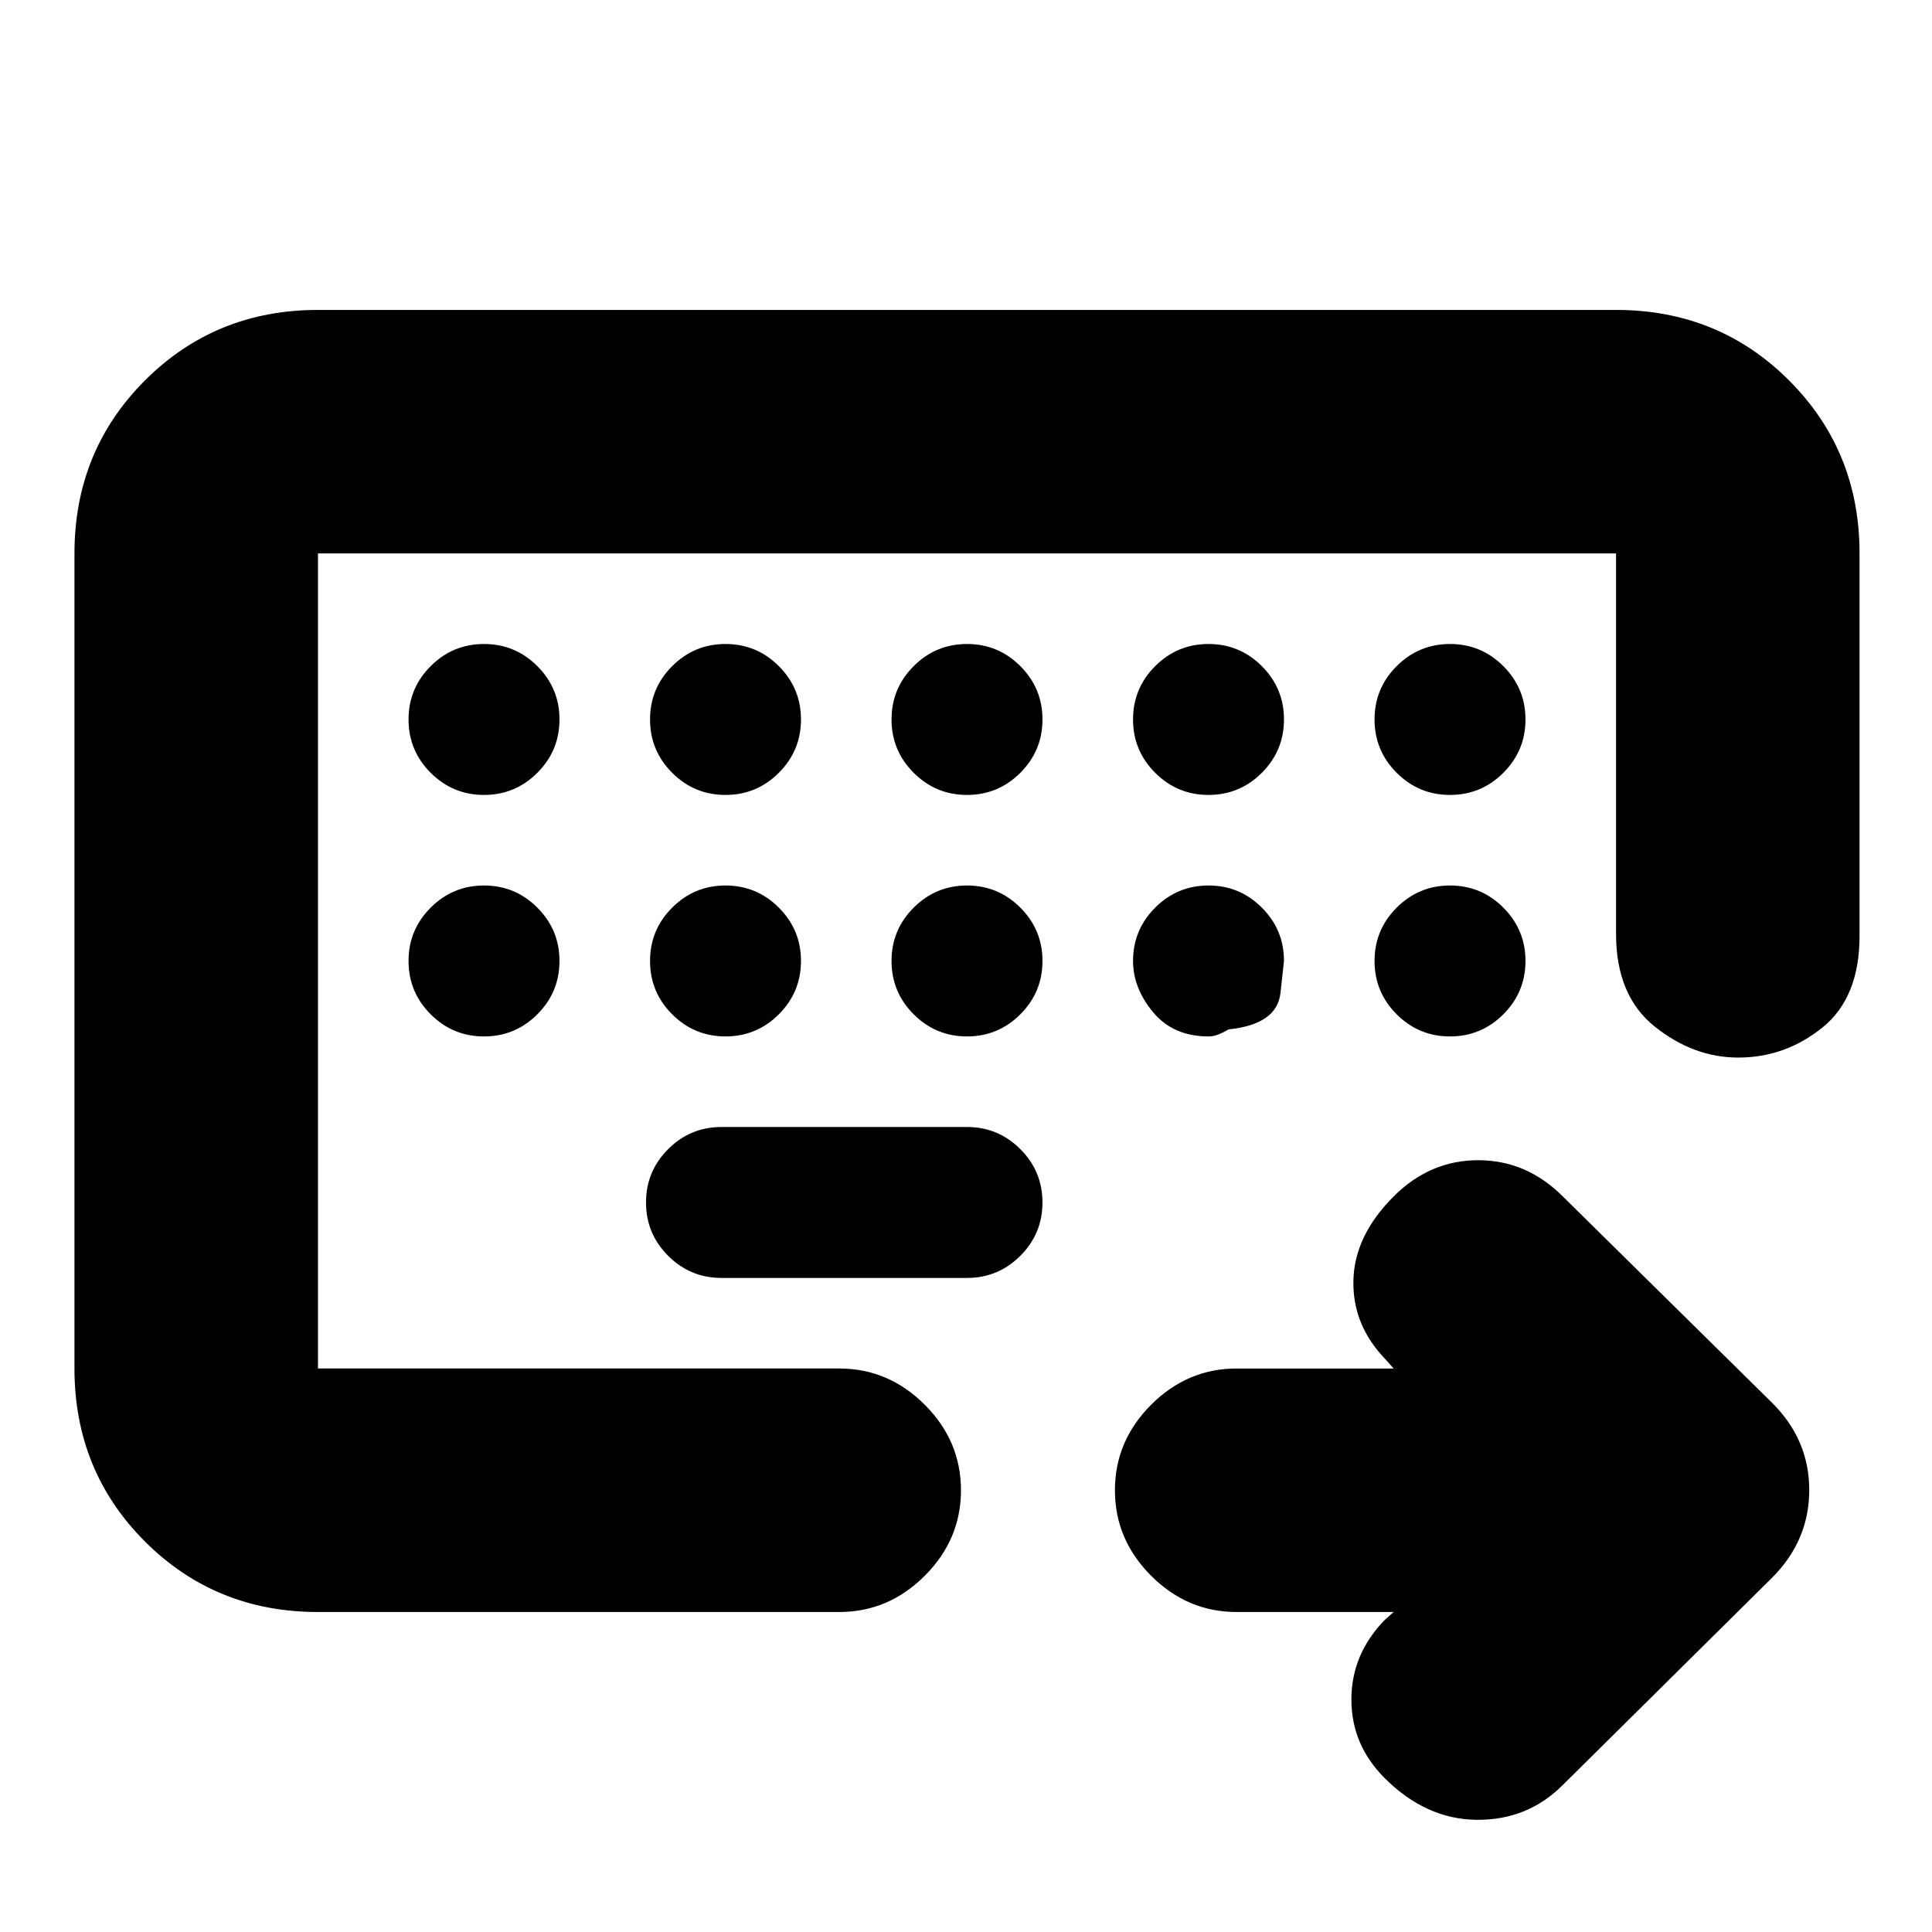 <svg xmlns="http://www.w3.org/2000/svg" height="24" viewBox="0 -960 960 960" width="24"><path d="M158-280v-405 405Zm0 121q-50.94 0-85.97-35.03T37-280v-405q0-50.94 35.03-85.97T158-806h645q50.94 0 85.97 35.03T924-685v190q0 30.75-18.5 45.62-18.5 14.88-41.75 14.88-22.25 0-41.5-15.38Q803-465.25 803-496v-189H158v405h259q24.5 0 42.5 18t18 42.5q0 24.5-18 42.5T417-159H158Zm200.5-166h122q15.5 0 26.5-11t11-26.5q0-15.5-11-26.5t-26.5-11h-122q-15.5 0-26.5 11t-11 26.5q0 15.5 11 26.5t26.5 11Zm334 166h-78q-24.5 0-42.5-18t-18-42.5q0-24.5 18-42.5t42.5-18h78l-4-4.5q-16.5-17-16-39.25t20-41.75q18-18 42-18t42 17.95L880.5-263q18.5 18.32 18.5 43.41 0 25.09-18.5 43.59l-104 103Q759-55.5 733.75-55.75t-45.73-20.73Q671.5-93 671.5-115.5q0-22.5 16.5-39.5l4.5-4Zm-452-406q15.5 0 26.5-11t11-26.5q0-15.5-11-26.5t-26.5-11q-15.5 0-26.5 11t-11 26.5q0 15.5 11 26.5t26.5 11Zm120 0q15.5 0 26.5-11t11-26.5q0-15.5-11-26.5t-26.5-11q-15.5 0-26.5 11t-11 26.5q0 15.5 11 26.5t26.5 11Zm120 0q15.5 0 26.5-11t11-26.5q0-15.5-11-26.5t-26.5-11q-15.5 0-26.5 11t-11 26.5q0 15.5 11 26.5t26.5 11Zm120 0q15.5 0 26.5-11t11-26.5q0-15.5-11-26.5t-26.5-11q-15.5 0-26.5 11t-11 26.5q0 15.5 11 26.5t26.5 11Zm120 0q15.5 0 26.5-11t11-26.5q0-15.5-11-26.5t-26.5-11q-15.5 0-26.5 11t-11 26.5q0 15.5 11 26.5t26.5 11Zm-480 120q15.5 0 26.5-11t11-26.5q0-15.5-11-26.5t-26.5-11q-15.5 0-26.5 11t-11 26.5q0 15.5 11 26.5t26.5 11Zm120 0q15.5 0 26.5-11t11-26.5q0-15.5-11-26.5t-26.5-11q-15.5 0-26.5 11t-11 26.5q0 15.5 11 26.5t26.5 11Zm120 0q15.5 0 26.5-11t11-26.5q0-15.5-11-26.5t-26.5-11q-15.5 0-26.5 11t-11 26.5q0 15.5 11 26.5t26.5 11Zm120 0q2.5 0 5-1t5-2.5q24-2.5 25.75-18t1.75-16q0-15.5-11-26.5t-26.5-11q-15.5 0-26.5 11t-11 26.5q0 13.5 10 25.5t27.5 12Zm82.5-37.5q0 15.5 11 26.5t26.5 11q15.5 0 26.5-11t11-26.5v1.25-1.25q0-15.5-11-26.5t-26.5-11q-15.5 0-26.5 11t-11 26.5Z"/></svg>